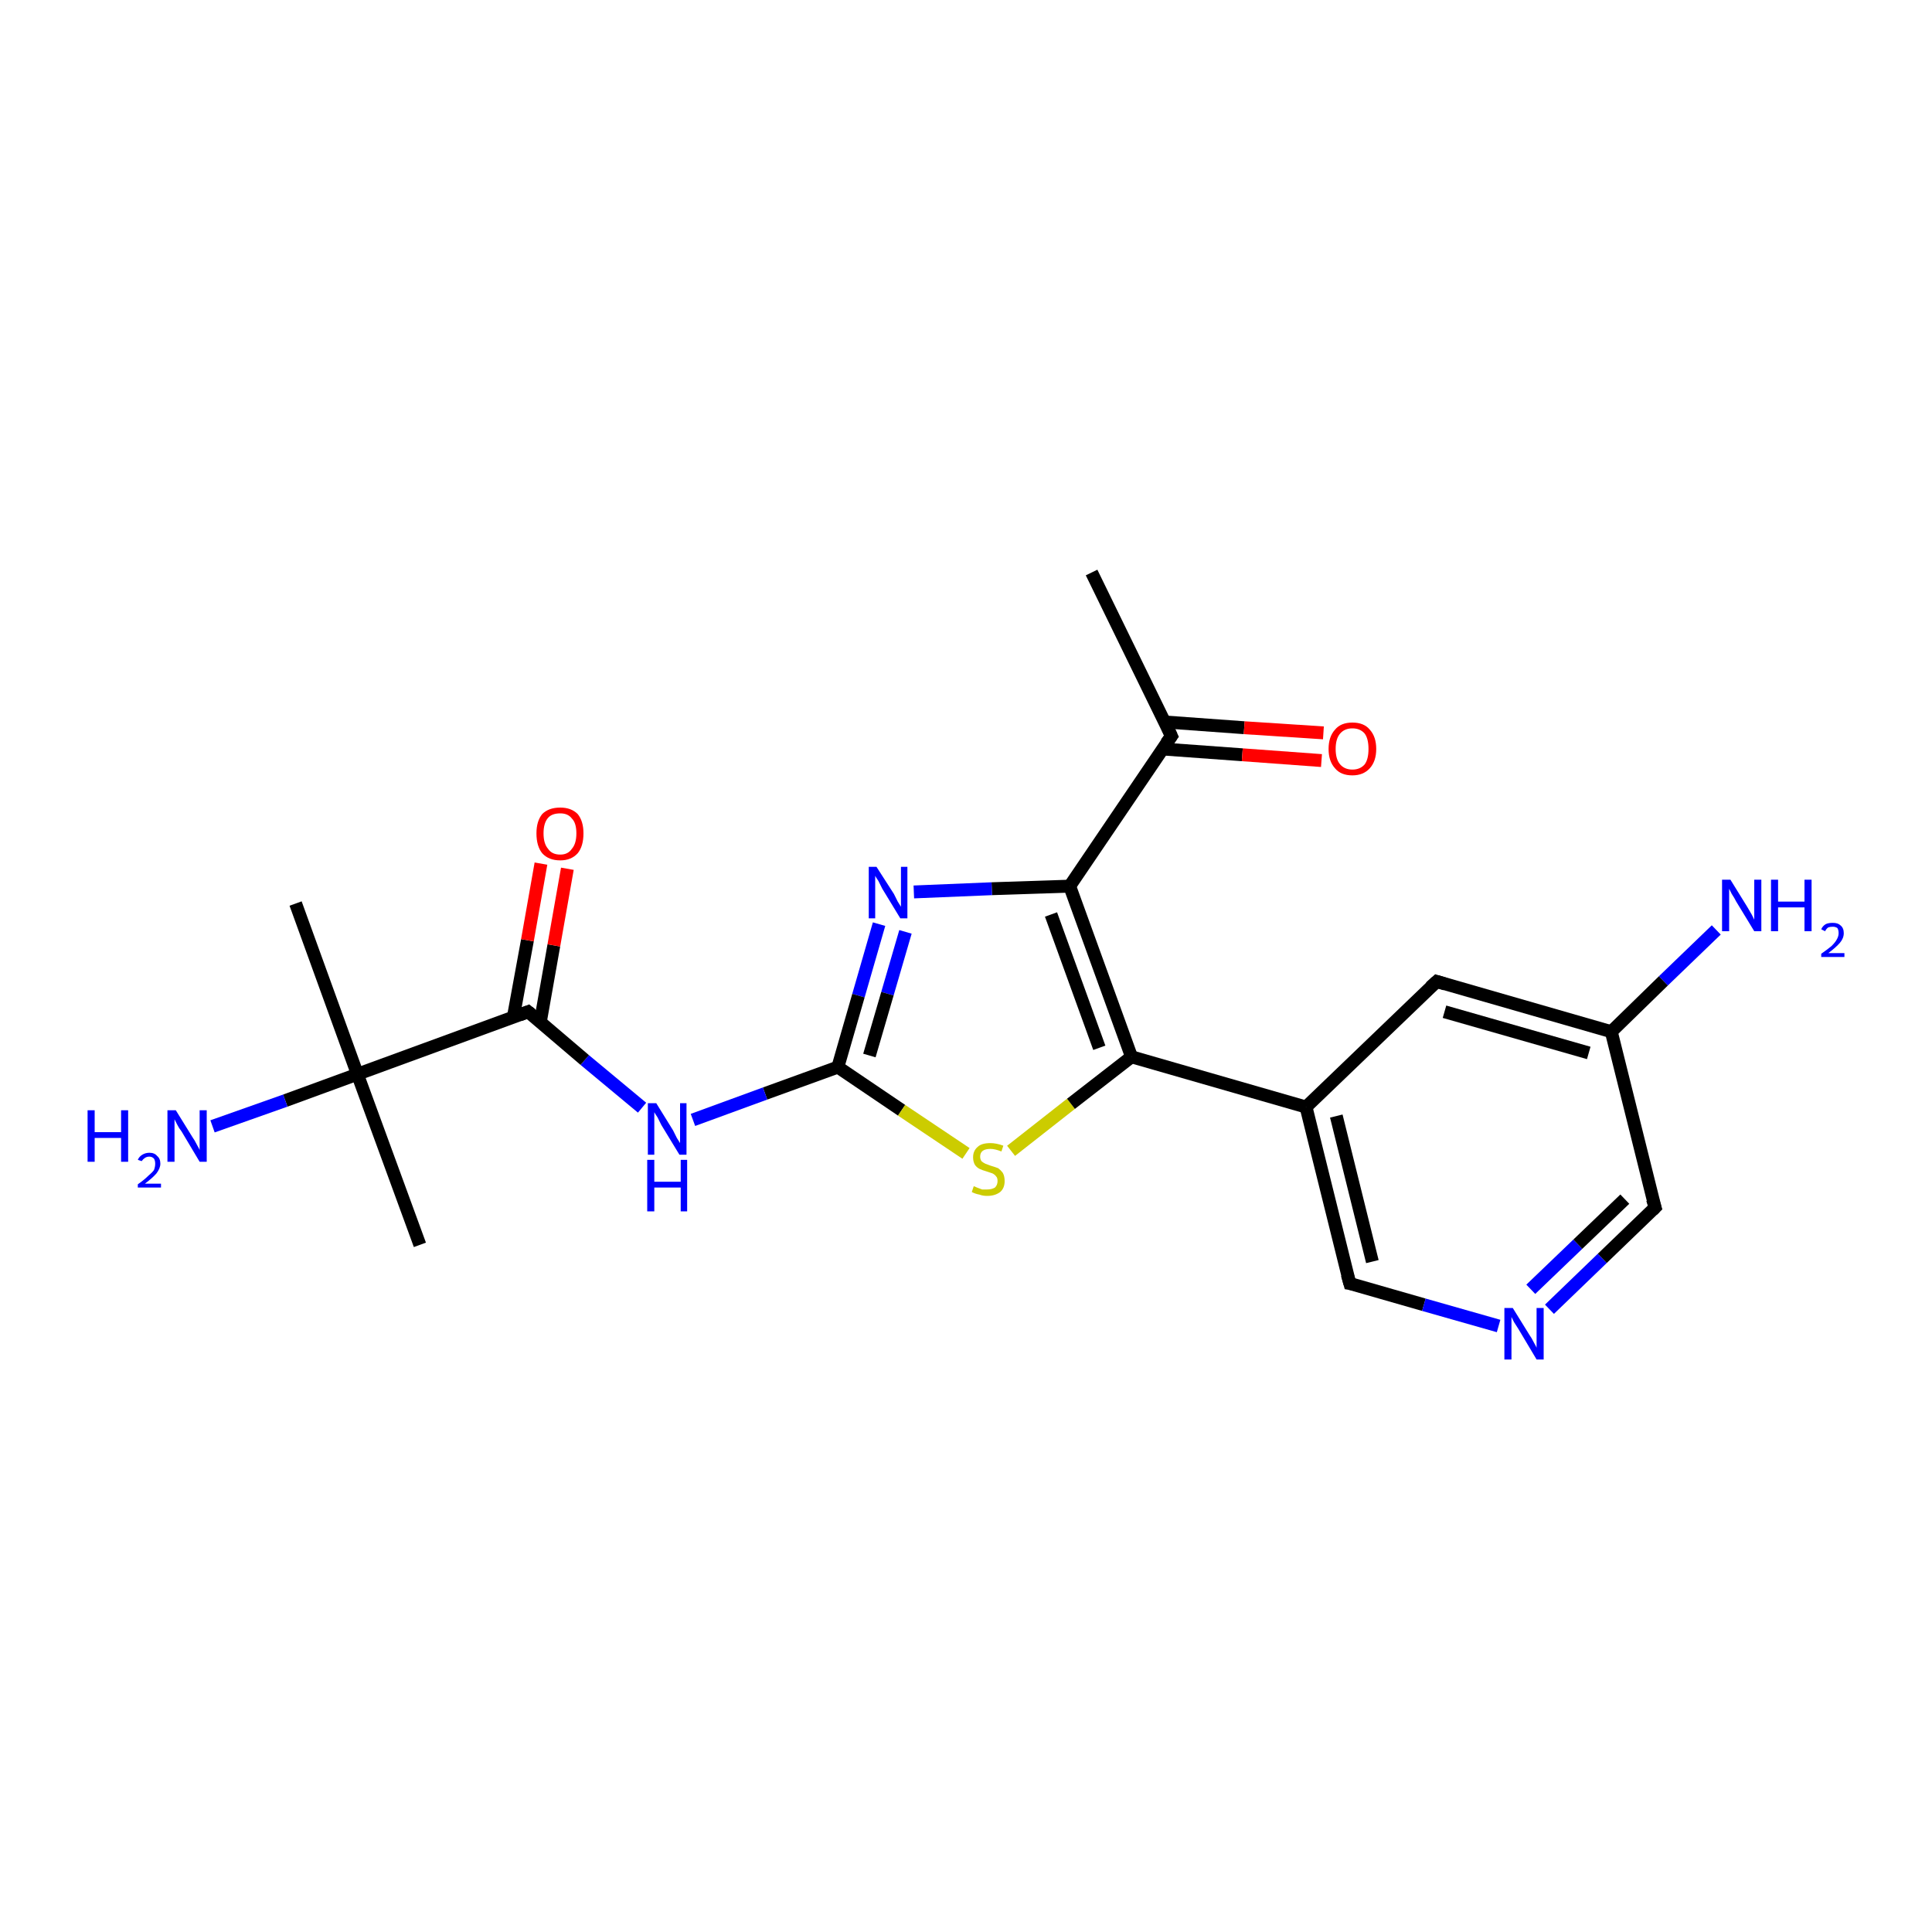 <?xml version='1.0' encoding='iso-8859-1'?>
<svg version='1.1' baseProfile='full'
              xmlns='http://www.w3.org/2000/svg'
                      xmlns:rdkit='http://www.rdkit.org/xml'
                      xmlns:xlink='http://www.w3.org/1999/xlink'
                  xml:space='preserve'
width='300px' height='300px' viewBox='0 0 300 300'>
<!-- END OF HEADER -->
<rect style='opacity:1.0;fill:#FFFFFF;stroke:none' width='300.0' height='300.0' x='0.0' y='0.0'> </rect>
<path class='bond-0 atom-0 atom-1' d='M 169.5,88.9 L 181.9,114.3' style='fill:none;fill-rule:evenodd;stroke:#000000;stroke-width:2.0px;stroke-linecap:butt;stroke-linejoin:miter;stroke-opacity:1' />
<path class='bond-1 atom-1 atom-2' d='M 180.5,116.3 L 192.9,117.2' style='fill:none;fill-rule:evenodd;stroke:#000000;stroke-width:2.0px;stroke-linecap:butt;stroke-linejoin:miter;stroke-opacity:1' />
<path class='bond-1 atom-1 atom-2' d='M 192.9,117.2 L 205.2,118.1' style='fill:none;fill-rule:evenodd;stroke:#FF0000;stroke-width:2.0px;stroke-linecap:butt;stroke-linejoin:miter;stroke-opacity:1' />
<path class='bond-1 atom-1 atom-2' d='M 180.8,112.1 L 193.2,113.0' style='fill:none;fill-rule:evenodd;stroke:#000000;stroke-width:2.0px;stroke-linecap:butt;stroke-linejoin:miter;stroke-opacity:1' />
<path class='bond-1 atom-1 atom-2' d='M 193.2,113.0 L 205.5,113.8' style='fill:none;fill-rule:evenodd;stroke:#FF0000;stroke-width:2.0px;stroke-linecap:butt;stroke-linejoin:miter;stroke-opacity:1' />
<path class='bond-2 atom-1 atom-3' d='M 181.9,114.3 L 166.1,137.6' style='fill:none;fill-rule:evenodd;stroke:#000000;stroke-width:2.0px;stroke-linecap:butt;stroke-linejoin:miter;stroke-opacity:1' />
<path class='bond-3 atom-3 atom-4' d='M 166.1,137.6 L 154.0,138.0' style='fill:none;fill-rule:evenodd;stroke:#000000;stroke-width:2.0px;stroke-linecap:butt;stroke-linejoin:miter;stroke-opacity:1' />
<path class='bond-3 atom-3 atom-4' d='M 154.0,138.0 L 141.9,138.5' style='fill:none;fill-rule:evenodd;stroke:#0000FF;stroke-width:2.0px;stroke-linecap:butt;stroke-linejoin:miter;stroke-opacity:1' />
<path class='bond-4 atom-4 atom-5' d='M 136.5,143.5 L 133.3,154.6' style='fill:none;fill-rule:evenodd;stroke:#0000FF;stroke-width:2.0px;stroke-linecap:butt;stroke-linejoin:miter;stroke-opacity:1' />
<path class='bond-4 atom-4 atom-5' d='M 133.3,154.6 L 130.1,165.7' style='fill:none;fill-rule:evenodd;stroke:#000000;stroke-width:2.0px;stroke-linecap:butt;stroke-linejoin:miter;stroke-opacity:1' />
<path class='bond-4 atom-4 atom-5' d='M 140.6,144.7 L 137.8,154.3' style='fill:none;fill-rule:evenodd;stroke:#0000FF;stroke-width:2.0px;stroke-linecap:butt;stroke-linejoin:miter;stroke-opacity:1' />
<path class='bond-4 atom-4 atom-5' d='M 137.8,154.3 L 135.0,163.9' style='fill:none;fill-rule:evenodd;stroke:#000000;stroke-width:2.0px;stroke-linecap:butt;stroke-linejoin:miter;stroke-opacity:1' />
<path class='bond-5 atom-5 atom-6' d='M 130.1,165.7 L 118.8,169.8' style='fill:none;fill-rule:evenodd;stroke:#000000;stroke-width:2.0px;stroke-linecap:butt;stroke-linejoin:miter;stroke-opacity:1' />
<path class='bond-5 atom-5 atom-6' d='M 118.8,169.8 L 107.6,173.9' style='fill:none;fill-rule:evenodd;stroke:#0000FF;stroke-width:2.0px;stroke-linecap:butt;stroke-linejoin:miter;stroke-opacity:1' />
<path class='bond-6 atom-6 atom-7' d='M 99.7,172.0 L 90.8,164.6' style='fill:none;fill-rule:evenodd;stroke:#0000FF;stroke-width:2.0px;stroke-linecap:butt;stroke-linejoin:miter;stroke-opacity:1' />
<path class='bond-6 atom-6 atom-7' d='M 90.8,164.6 L 82.0,157.1' style='fill:none;fill-rule:evenodd;stroke:#000000;stroke-width:2.0px;stroke-linecap:butt;stroke-linejoin:miter;stroke-opacity:1' />
<path class='bond-7 atom-7 atom-8' d='M 83.9,158.7 L 86.0,146.8' style='fill:none;fill-rule:evenodd;stroke:#000000;stroke-width:2.0px;stroke-linecap:butt;stroke-linejoin:miter;stroke-opacity:1' />
<path class='bond-7 atom-7 atom-8' d='M 86.0,146.8 L 88.1,134.9' style='fill:none;fill-rule:evenodd;stroke:#FF0000;stroke-width:2.0px;stroke-linecap:butt;stroke-linejoin:miter;stroke-opacity:1' />
<path class='bond-7 atom-7 atom-8' d='M 79.7,158.0 L 81.9,146.0' style='fill:none;fill-rule:evenodd;stroke:#000000;stroke-width:2.0px;stroke-linecap:butt;stroke-linejoin:miter;stroke-opacity:1' />
<path class='bond-7 atom-7 atom-8' d='M 81.9,146.0 L 84.0,134.1' style='fill:none;fill-rule:evenodd;stroke:#FF0000;stroke-width:2.0px;stroke-linecap:butt;stroke-linejoin:miter;stroke-opacity:1' />
<path class='bond-8 atom-7 atom-9' d='M 82.0,157.1 L 55.5,166.8' style='fill:none;fill-rule:evenodd;stroke:#000000;stroke-width:2.0px;stroke-linecap:butt;stroke-linejoin:miter;stroke-opacity:1' />
<path class='bond-9 atom-9 atom-10' d='M 55.5,166.8 L 65.2,193.3' style='fill:none;fill-rule:evenodd;stroke:#000000;stroke-width:2.0px;stroke-linecap:butt;stroke-linejoin:miter;stroke-opacity:1' />
<path class='bond-10 atom-9 atom-11' d='M 55.5,166.8 L 45.9,140.3' style='fill:none;fill-rule:evenodd;stroke:#000000;stroke-width:2.0px;stroke-linecap:butt;stroke-linejoin:miter;stroke-opacity:1' />
<path class='bond-11 atom-9 atom-12' d='M 55.5,166.8 L 44.3,170.9' style='fill:none;fill-rule:evenodd;stroke:#000000;stroke-width:2.0px;stroke-linecap:butt;stroke-linejoin:miter;stroke-opacity:1' />
<path class='bond-11 atom-9 atom-12' d='M 44.3,170.9 L 33.0,174.9' style='fill:none;fill-rule:evenodd;stroke:#0000FF;stroke-width:2.0px;stroke-linecap:butt;stroke-linejoin:miter;stroke-opacity:1' />
<path class='bond-12 atom-5 atom-13' d='M 130.1,165.7 L 140.0,172.4' style='fill:none;fill-rule:evenodd;stroke:#000000;stroke-width:2.0px;stroke-linecap:butt;stroke-linejoin:miter;stroke-opacity:1' />
<path class='bond-12 atom-5 atom-13' d='M 140.0,172.4 L 150.0,179.1' style='fill:none;fill-rule:evenodd;stroke:#CCCC00;stroke-width:2.0px;stroke-linecap:butt;stroke-linejoin:miter;stroke-opacity:1' />
<path class='bond-13 atom-13 atom-14' d='M 157.0,178.7 L 166.3,171.4' style='fill:none;fill-rule:evenodd;stroke:#CCCC00;stroke-width:2.0px;stroke-linecap:butt;stroke-linejoin:miter;stroke-opacity:1' />
<path class='bond-13 atom-13 atom-14' d='M 166.3,171.4 L 175.7,164.1' style='fill:none;fill-rule:evenodd;stroke:#000000;stroke-width:2.0px;stroke-linecap:butt;stroke-linejoin:miter;stroke-opacity:1' />
<path class='bond-14 atom-14 atom-15' d='M 175.7,164.1 L 202.8,171.9' style='fill:none;fill-rule:evenodd;stroke:#000000;stroke-width:2.0px;stroke-linecap:butt;stroke-linejoin:miter;stroke-opacity:1' />
<path class='bond-15 atom-15 atom-16' d='M 202.8,171.9 L 209.6,199.3' style='fill:none;fill-rule:evenodd;stroke:#000000;stroke-width:2.0px;stroke-linecap:butt;stroke-linejoin:miter;stroke-opacity:1' />
<path class='bond-15 atom-15 atom-16' d='M 207.5,173.3 L 213.1,195.9' style='fill:none;fill-rule:evenodd;stroke:#000000;stroke-width:2.0px;stroke-linecap:butt;stroke-linejoin:miter;stroke-opacity:1' />
<path class='bond-16 atom-16 atom-17' d='M 209.6,199.3 L 221.1,202.6' style='fill:none;fill-rule:evenodd;stroke:#000000;stroke-width:2.0px;stroke-linecap:butt;stroke-linejoin:miter;stroke-opacity:1' />
<path class='bond-16 atom-16 atom-17' d='M 221.1,202.6 L 232.7,205.9' style='fill:none;fill-rule:evenodd;stroke:#0000FF;stroke-width:2.0px;stroke-linecap:butt;stroke-linejoin:miter;stroke-opacity:1' />
<path class='bond-17 atom-17 atom-18' d='M 240.6,203.3 L 248.8,195.4' style='fill:none;fill-rule:evenodd;stroke:#0000FF;stroke-width:2.0px;stroke-linecap:butt;stroke-linejoin:miter;stroke-opacity:1' />
<path class='bond-17 atom-17 atom-18' d='M 248.8,195.4 L 257.0,187.5' style='fill:none;fill-rule:evenodd;stroke:#000000;stroke-width:2.0px;stroke-linecap:butt;stroke-linejoin:miter;stroke-opacity:1' />
<path class='bond-17 atom-17 atom-18' d='M 237.7,200.2 L 245.0,193.2' style='fill:none;fill-rule:evenodd;stroke:#0000FF;stroke-width:2.0px;stroke-linecap:butt;stroke-linejoin:miter;stroke-opacity:1' />
<path class='bond-17 atom-17 atom-18' d='M 245.0,193.2 L 252.3,186.2' style='fill:none;fill-rule:evenodd;stroke:#000000;stroke-width:2.0px;stroke-linecap:butt;stroke-linejoin:miter;stroke-opacity:1' />
<path class='bond-18 atom-18 atom-19' d='M 257.0,187.5 L 250.2,160.2' style='fill:none;fill-rule:evenodd;stroke:#000000;stroke-width:2.0px;stroke-linecap:butt;stroke-linejoin:miter;stroke-opacity:1' />
<path class='bond-19 atom-19 atom-20' d='M 250.2,160.2 L 258.3,152.3' style='fill:none;fill-rule:evenodd;stroke:#000000;stroke-width:2.0px;stroke-linecap:butt;stroke-linejoin:miter;stroke-opacity:1' />
<path class='bond-19 atom-19 atom-20' d='M 258.3,152.3 L 266.5,144.4' style='fill:none;fill-rule:evenodd;stroke:#0000FF;stroke-width:2.0px;stroke-linecap:butt;stroke-linejoin:miter;stroke-opacity:1' />
<path class='bond-20 atom-19 atom-21' d='M 250.2,160.2 L 223.1,152.4' style='fill:none;fill-rule:evenodd;stroke:#000000;stroke-width:2.0px;stroke-linecap:butt;stroke-linejoin:miter;stroke-opacity:1' />
<path class='bond-20 atom-19 atom-21' d='M 246.7,163.5 L 224.3,157.1' style='fill:none;fill-rule:evenodd;stroke:#000000;stroke-width:2.0px;stroke-linecap:butt;stroke-linejoin:miter;stroke-opacity:1' />
<path class='bond-21 atom-14 atom-3' d='M 175.7,164.1 L 166.1,137.6' style='fill:none;fill-rule:evenodd;stroke:#000000;stroke-width:2.0px;stroke-linecap:butt;stroke-linejoin:miter;stroke-opacity:1' />
<path class='bond-21 atom-14 atom-3' d='M 170.7,162.7 L 163.2,142.0' style='fill:none;fill-rule:evenodd;stroke:#000000;stroke-width:2.0px;stroke-linecap:butt;stroke-linejoin:miter;stroke-opacity:1' />
<path class='bond-22 atom-21 atom-15' d='M 223.1,152.4 L 202.8,171.9' style='fill:none;fill-rule:evenodd;stroke:#000000;stroke-width:2.0px;stroke-linecap:butt;stroke-linejoin:miter;stroke-opacity:1' />
<path d='M 181.3,113.0 L 181.9,114.3 L 181.1,115.4' style='fill:none;stroke:#000000;stroke-width:2.0px;stroke-linecap:butt;stroke-linejoin:miter;stroke-opacity:1;' />
<path d='M 82.5,157.5 L 82.0,157.1 L 80.7,157.6' style='fill:none;stroke:#000000;stroke-width:2.0px;stroke-linecap:butt;stroke-linejoin:miter;stroke-opacity:1;' />
<path d='M 209.2,197.9 L 209.6,199.3 L 210.2,199.4' style='fill:none;stroke:#000000;stroke-width:2.0px;stroke-linecap:butt;stroke-linejoin:miter;stroke-opacity:1;' />
<path d='M 256.6,187.9 L 257.0,187.5 L 256.6,186.2' style='fill:none;stroke:#000000;stroke-width:2.0px;stroke-linecap:butt;stroke-linejoin:miter;stroke-opacity:1;' />
<path d='M 224.4,152.8 L 223.1,152.4 L 222.1,153.3' style='fill:none;stroke:#000000;stroke-width:2.0px;stroke-linecap:butt;stroke-linejoin:miter;stroke-opacity:1;' />
<path class='atom-2' d='M 206.3 116.3
Q 206.3 114.4, 207.3 113.3
Q 208.2 112.2, 210.0 112.2
Q 211.8 112.2, 212.7 113.3
Q 213.7 114.4, 213.7 116.3
Q 213.7 118.2, 212.7 119.3
Q 211.7 120.4, 210.0 120.4
Q 208.2 120.4, 207.3 119.3
Q 206.3 118.2, 206.3 116.3
M 210.0 119.5
Q 211.2 119.5, 211.9 118.7
Q 212.5 117.9, 212.5 116.3
Q 212.5 114.7, 211.9 113.9
Q 211.2 113.1, 210.0 113.1
Q 208.8 113.1, 208.1 113.9
Q 207.4 114.7, 207.4 116.3
Q 207.4 117.9, 208.1 118.7
Q 208.8 119.5, 210.0 119.5
' fill='#FF0000'/>
<path class='atom-4' d='M 136.1 134.6
L 138.8 138.8
Q 139.0 139.2, 139.4 140.0
Q 139.9 140.8, 139.9 140.8
L 139.9 134.6
L 140.9 134.6
L 140.9 142.6
L 139.8 142.6
L 137.0 138.0
Q 136.7 137.4, 136.4 136.8
Q 136.0 136.2, 135.9 136.0
L 135.9 142.6
L 134.9 142.6
L 134.9 134.6
L 136.1 134.6
' fill='#0000FF'/>
<path class='atom-6' d='M 101.9 171.3
L 104.5 175.5
Q 104.7 175.9, 105.1 176.7
Q 105.6 177.5, 105.6 177.5
L 105.6 171.3
L 106.6 171.3
L 106.6 179.3
L 105.5 179.3
L 102.7 174.7
Q 102.4 174.1, 102.1 173.5
Q 101.7 172.9, 101.6 172.7
L 101.6 179.3
L 100.6 179.3
L 100.6 171.3
L 101.9 171.3
' fill='#0000FF'/>
<path class='atom-6' d='M 100.5 180.1
L 101.6 180.1
L 101.6 183.5
L 105.7 183.5
L 105.7 180.1
L 106.7 180.1
L 106.7 188.1
L 105.7 188.1
L 105.7 184.4
L 101.6 184.4
L 101.6 188.1
L 100.5 188.1
L 100.5 180.1
' fill='#0000FF'/>
<path class='atom-8' d='M 83.3 129.4
Q 83.3 127.5, 84.2 126.4
Q 85.2 125.4, 87.0 125.4
Q 88.7 125.4, 89.7 126.4
Q 90.6 127.5, 90.6 129.4
Q 90.6 131.4, 89.7 132.5
Q 88.7 133.6, 87.0 133.6
Q 85.2 133.6, 84.2 132.5
Q 83.3 131.4, 83.3 129.4
M 87.0 132.7
Q 88.2 132.7, 88.8 131.8
Q 89.5 131.0, 89.5 129.4
Q 89.5 127.8, 88.8 127.1
Q 88.2 126.3, 87.0 126.3
Q 85.7 126.3, 85.1 127.0
Q 84.4 127.8, 84.4 129.4
Q 84.4 131.0, 85.1 131.8
Q 85.7 132.7, 87.0 132.7
' fill='#FF0000'/>
<path class='atom-12' d='M 13.6 172.4
L 14.7 172.4
L 14.7 175.8
L 18.8 175.8
L 18.8 172.4
L 19.9 172.4
L 19.9 180.4
L 18.8 180.4
L 18.8 176.7
L 14.7 176.7
L 14.7 180.4
L 13.6 180.4
L 13.6 172.4
' fill='#0000FF'/>
<path class='atom-12' d='M 21.4 180.1
Q 21.6 179.6, 22.1 179.3
Q 22.6 179.0, 23.2 179.0
Q 24.0 179.0, 24.4 179.5
Q 24.9 179.9, 24.9 180.7
Q 24.9 181.4, 24.3 182.2
Q 23.7 182.9, 22.5 183.8
L 25.0 183.8
L 25.0 184.4
L 21.4 184.4
L 21.4 183.9
Q 22.4 183.2, 23.0 182.6
Q 23.6 182.1, 23.9 181.7
Q 24.1 181.2, 24.1 180.7
Q 24.1 180.2, 23.9 179.9
Q 23.6 179.6, 23.2 179.6
Q 22.8 179.6, 22.5 179.8
Q 22.2 180.0, 22.0 180.3
L 21.4 180.1
' fill='#0000FF'/>
<path class='atom-12' d='M 27.3 172.4
L 29.9 176.6
Q 30.2 177.0, 30.6 177.8
Q 31.0 178.5, 31.0 178.6
L 31.0 172.4
L 32.1 172.4
L 32.1 180.4
L 31.0 180.4
L 28.2 175.7
Q 27.8 175.2, 27.5 174.6
Q 27.2 174.0, 27.1 173.8
L 27.1 180.4
L 26.0 180.4
L 26.0 172.4
L 27.3 172.4
' fill='#0000FF'/>
<path class='atom-13' d='M 151.2 184.2
Q 151.3 184.2, 151.7 184.4
Q 152.0 184.5, 152.5 184.7
Q 152.9 184.7, 153.3 184.7
Q 154.0 184.7, 154.5 184.4
Q 154.9 184.0, 154.9 183.4
Q 154.9 182.9, 154.7 182.7
Q 154.5 182.4, 154.1 182.2
Q 153.8 182.1, 153.2 181.9
Q 152.5 181.7, 152.1 181.5
Q 151.7 181.3, 151.4 180.9
Q 151.1 180.4, 151.1 179.7
Q 151.1 178.7, 151.8 178.1
Q 152.4 177.5, 153.8 177.5
Q 154.7 177.5, 155.8 177.9
L 155.5 178.8
Q 154.5 178.4, 153.8 178.4
Q 153.0 178.4, 152.6 178.7
Q 152.2 179.0, 152.2 179.6
Q 152.2 180.0, 152.4 180.3
Q 152.6 180.5, 153.0 180.7
Q 153.3 180.8, 153.8 181.0
Q 154.5 181.2, 155.0 181.4
Q 155.4 181.7, 155.7 182.1
Q 156.0 182.6, 156.0 183.4
Q 156.0 184.5, 155.3 185.1
Q 154.5 185.7, 153.3 185.7
Q 152.6 185.7, 152.1 185.5
Q 151.5 185.4, 150.9 185.1
L 151.2 184.2
' fill='#CCCC00'/>
<path class='atom-17' d='M 234.9 203.1
L 237.5 207.3
Q 237.8 207.7, 238.2 208.5
Q 238.6 209.2, 238.6 209.3
L 238.6 203.1
L 239.7 203.1
L 239.7 211.1
L 238.6 211.1
L 235.8 206.4
Q 235.5 205.9, 235.1 205.3
Q 234.8 204.7, 234.7 204.5
L 234.7 211.1
L 233.6 211.1
L 233.6 203.1
L 234.9 203.1
' fill='#0000FF'/>
<path class='atom-20' d='M 268.7 136.6
L 271.3 140.8
Q 271.6 141.3, 272.0 142.0
Q 272.4 142.8, 272.4 142.8
L 272.4 136.6
L 273.5 136.6
L 273.5 144.6
L 272.4 144.6
L 269.6 140.0
Q 269.3 139.4, 268.9 138.8
Q 268.6 138.2, 268.5 138.0
L 268.5 144.6
L 267.4 144.6
L 267.4 136.6
L 268.7 136.6
' fill='#0000FF'/>
<path class='atom-20' d='M 275.0 136.6
L 276.1 136.6
L 276.1 140.0
L 280.2 140.0
L 280.2 136.6
L 281.3 136.6
L 281.3 144.6
L 280.2 144.6
L 280.2 140.9
L 276.1 140.9
L 276.1 144.6
L 275.0 144.6
L 275.0 136.6
' fill='#0000FF'/>
<path class='atom-20' d='M 282.8 144.3
Q 283.0 143.8, 283.5 143.5
Q 283.9 143.3, 284.6 143.3
Q 285.4 143.3, 285.8 143.7
Q 286.3 144.1, 286.3 144.9
Q 286.3 145.7, 285.7 146.4
Q 285.1 147.1, 283.9 148.0
L 286.4 148.0
L 286.4 148.6
L 282.8 148.6
L 282.8 148.1
Q 283.8 147.4, 284.4 146.9
Q 285.0 146.3, 285.2 145.9
Q 285.5 145.4, 285.5 144.9
Q 285.5 144.4, 285.3 144.1
Q 285.0 143.9, 284.6 143.9
Q 284.2 143.9, 283.9 144.0
Q 283.6 144.2, 283.4 144.6
L 282.8 144.3
' fill='#0000FF'/>
</svg>
